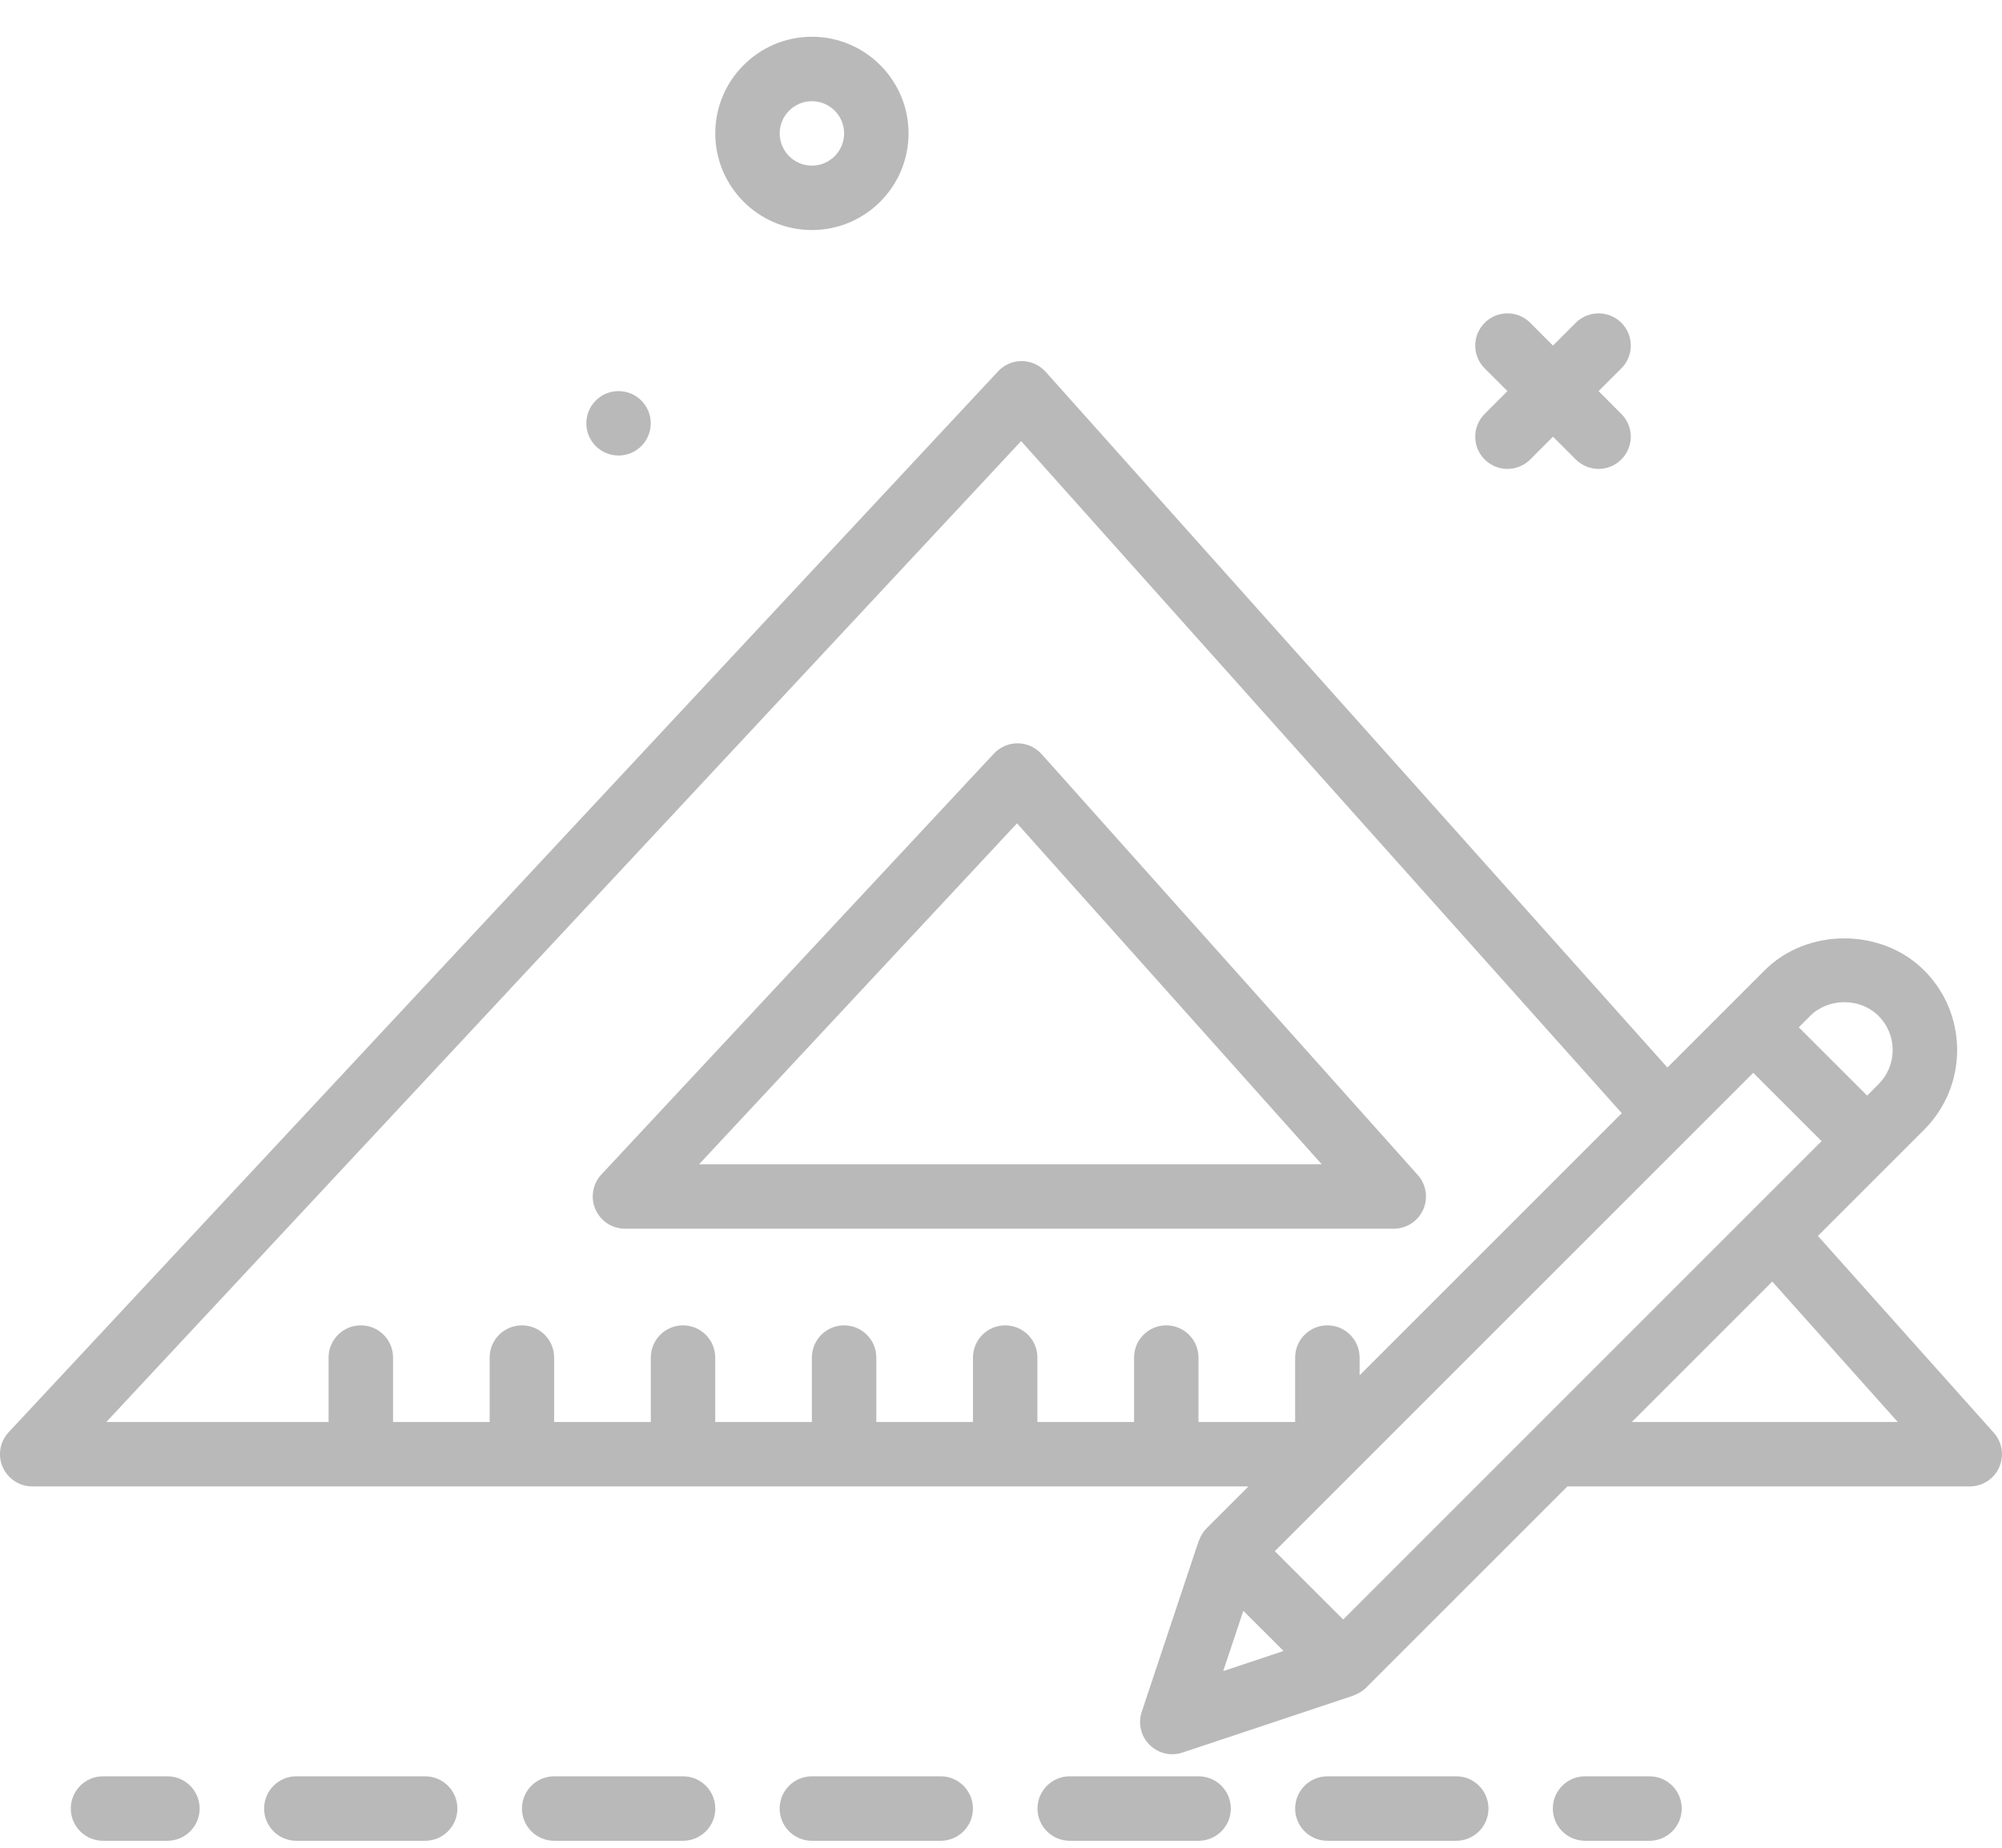<svg width="39" height="36" viewBox="0 0 39 36" fill="none" xmlns="http://www.w3.org/2000/svg">
<path d="M28.922 8.952C29.045 9.074 29.205 9.136 29.366 9.136C29.526 9.136 29.687 9.074 29.81 8.952L30.253 8.508L30.697 8.952C30.82 9.074 30.98 9.136 31.141 9.136C31.301 9.136 31.462 9.074 31.584 8.952C31.83 8.707 31.83 8.309 31.584 8.064L31.141 7.62L31.585 7.177C31.83 6.932 31.83 6.534 31.585 6.289C31.34 6.044 30.942 6.044 30.697 6.289L30.253 6.733L29.81 6.289C29.565 6.044 29.167 6.044 28.922 6.289C28.677 6.534 28.677 6.932 28.922 7.177L29.366 7.62L28.922 8.064C28.677 8.309 28.677 8.707 28.922 8.952Z" fill="#B9B9B9"/>
<path d="M12.05 8.875C12.396 8.875 12.677 8.594 12.677 8.248C12.677 7.901 12.396 7.62 12.05 7.62C11.703 7.62 11.422 7.901 11.422 8.248C11.422 8.594 11.703 8.875 12.05 8.875Z" fill="#B9B9B9"/>
<path d="M15.816 4.482C16.855 4.482 17.699 3.637 17.699 2.599C17.699 1.561 16.855 0.716 15.816 0.716C14.778 0.716 13.934 1.561 13.934 2.599C13.934 3.637 14.778 4.482 15.816 4.482ZM15.816 1.972C16.163 1.972 16.444 2.253 16.444 2.599C16.444 2.945 16.163 3.227 15.816 3.227C15.47 3.227 15.189 2.945 15.189 2.599C15.189 2.253 15.47 1.972 15.816 1.972Z" fill="#B9B9B9"/>
<path d="M12.175 23.939H27.151C27.398 23.939 27.623 23.794 27.724 23.568C27.825 23.342 27.784 23.077 27.619 22.893L20.29 14.691C20.172 14.56 20.005 14.484 19.829 14.482C19.826 14.482 19.824 14.482 19.822 14.482C19.648 14.482 19.482 14.554 19.363 14.681L11.715 22.883C11.545 23.066 11.499 23.332 11.599 23.561C11.699 23.791 11.925 23.939 12.175 23.939ZM19.812 16.041L25.748 22.684H13.618L19.812 16.041Z" fill="#B9B9B9"/>
<path d="M38.84 27.914L35.414 24.08L37.482 22.012C37.897 21.596 38.126 21.045 38.126 20.458C38.126 19.872 37.897 19.32 37.483 18.905C37.482 18.905 37.482 18.905 37.482 18.905C37.482 18.905 37.482 18.905 37.482 18.905C36.652 18.075 35.205 18.075 34.376 18.905L33.711 19.57C33.711 19.57 33.71 19.57 33.71 19.571C33.71 19.571 33.71 19.571 33.709 19.572L32.482 20.799L20.37 7.244C20.252 7.113 20.085 7.037 19.909 7.035C19.906 7.035 19.904 7.035 19.902 7.035C19.728 7.035 19.561 7.107 19.443 7.235L0.169 27.904C-0.002 28.087 -0.048 28.353 0.052 28.582C0.152 28.811 0.378 28.96 0.628 28.96H24.321L23.503 29.778C23.436 29.845 23.391 29.924 23.36 30.008C23.358 30.013 23.353 30.017 23.351 30.023L22.242 33.351C22.166 33.577 22.225 33.826 22.393 33.994C22.513 34.114 22.674 34.178 22.837 34.178C22.904 34.178 22.971 34.167 23.036 34.145L26.364 33.036C26.37 33.034 26.374 33.029 26.38 33.027C26.463 32.996 26.542 32.952 26.609 32.885L30.534 28.96H38.372C38.62 28.96 38.844 28.815 38.945 28.588C39.046 28.363 39.005 28.098 38.84 27.914ZM26.166 31.553L24.834 30.222L34.154 20.902L35.485 22.233L26.166 31.553ZM36.594 19.792C36.595 19.792 36.595 19.792 36.595 19.793C36.772 19.97 36.87 20.207 36.87 20.458C36.87 20.709 36.772 20.946 36.595 21.123L36.373 21.346L35.041 20.015L35.264 19.792C35.619 19.437 36.239 19.437 36.594 19.792ZM19.892 8.594L31.593 21.688L26.486 26.795V26.449C26.486 26.103 26.205 25.822 25.858 25.822C25.511 25.822 25.23 26.103 25.23 26.449V27.705H23.347V26.449C23.347 26.103 23.066 25.822 22.72 25.822C22.373 25.822 22.092 26.103 22.092 26.449V27.705H20.209V26.449C20.209 26.103 19.928 25.822 19.582 25.822C19.235 25.822 18.954 26.103 18.954 26.449V27.705H17.071V26.449C17.071 26.103 16.79 25.822 16.443 25.822C16.097 25.822 15.816 26.103 15.816 26.449V27.705H13.933V26.449C13.933 26.103 13.652 25.822 13.305 25.822C12.959 25.822 12.678 26.103 12.678 26.449V27.705H10.795V26.449C10.795 26.103 10.514 25.822 10.167 25.822C9.82 25.822 9.539 26.103 9.539 26.449V27.705H7.657V26.449C7.657 26.103 7.376 25.822 7.029 25.822C6.682 25.822 6.401 26.103 6.401 26.449V27.705H2.071L19.892 8.594ZM24.221 31.384L25.004 32.166L23.829 32.558L24.221 31.384ZM31.789 27.705L34.525 24.969L36.97 27.705H31.789Z" fill="#B9B9B9"/>
<path d="M3.262 34.608H2.007C1.66 34.608 1.379 34.889 1.379 35.236C1.379 35.583 1.66 35.864 2.007 35.864H3.262C3.608 35.864 3.889 35.583 3.889 35.236C3.889 34.889 3.608 34.608 3.262 34.608Z" fill="#B9B9B9"/>
<path d="M28.369 34.608H25.858C25.512 34.608 25.23 34.889 25.23 35.236C25.23 35.583 25.512 35.864 25.858 35.864H28.369C28.715 35.864 28.996 35.583 28.996 35.236C28.996 34.889 28.715 34.608 28.369 34.608Z" fill="#B9B9B9"/>
<path d="M23.349 34.608H20.839C20.492 34.608 20.211 34.889 20.211 35.236C20.211 35.583 20.492 35.864 20.839 35.864H23.349C23.696 35.864 23.977 35.583 23.977 35.236C23.977 34.889 23.696 34.608 23.349 34.608Z" fill="#B9B9B9"/>
<path d="M13.306 34.608H10.796C10.449 34.608 10.168 34.889 10.168 35.236C10.168 35.583 10.449 35.864 10.796 35.864H13.306C13.653 35.864 13.934 35.583 13.934 35.236C13.934 34.889 13.653 34.608 13.306 34.608Z" fill="#B9B9B9"/>
<path d="M8.283 34.608H5.772C5.426 34.608 5.145 34.889 5.145 35.236C5.145 35.583 5.426 35.864 5.772 35.864H8.283C8.629 35.864 8.91 35.583 8.91 35.236C8.91 34.889 8.629 34.608 8.283 34.608Z" fill="#B9B9B9"/>
<path d="M18.326 34.608H15.815C15.469 34.608 15.188 34.889 15.188 35.236C15.188 35.583 15.469 35.864 15.815 35.864H18.326C18.672 35.864 18.953 35.583 18.953 35.236C18.953 34.889 18.672 34.608 18.326 34.608Z" fill="#B9B9B9"/>
<path d="M32.133 34.608H30.878C30.531 34.608 30.25 34.889 30.25 35.236C30.25 35.583 30.531 35.864 30.878 35.864H32.133C32.48 35.864 32.761 35.583 32.761 35.236C32.761 34.889 32.48 34.608 32.133 34.608Z" fill="#B9B9B9"/>
</svg>
